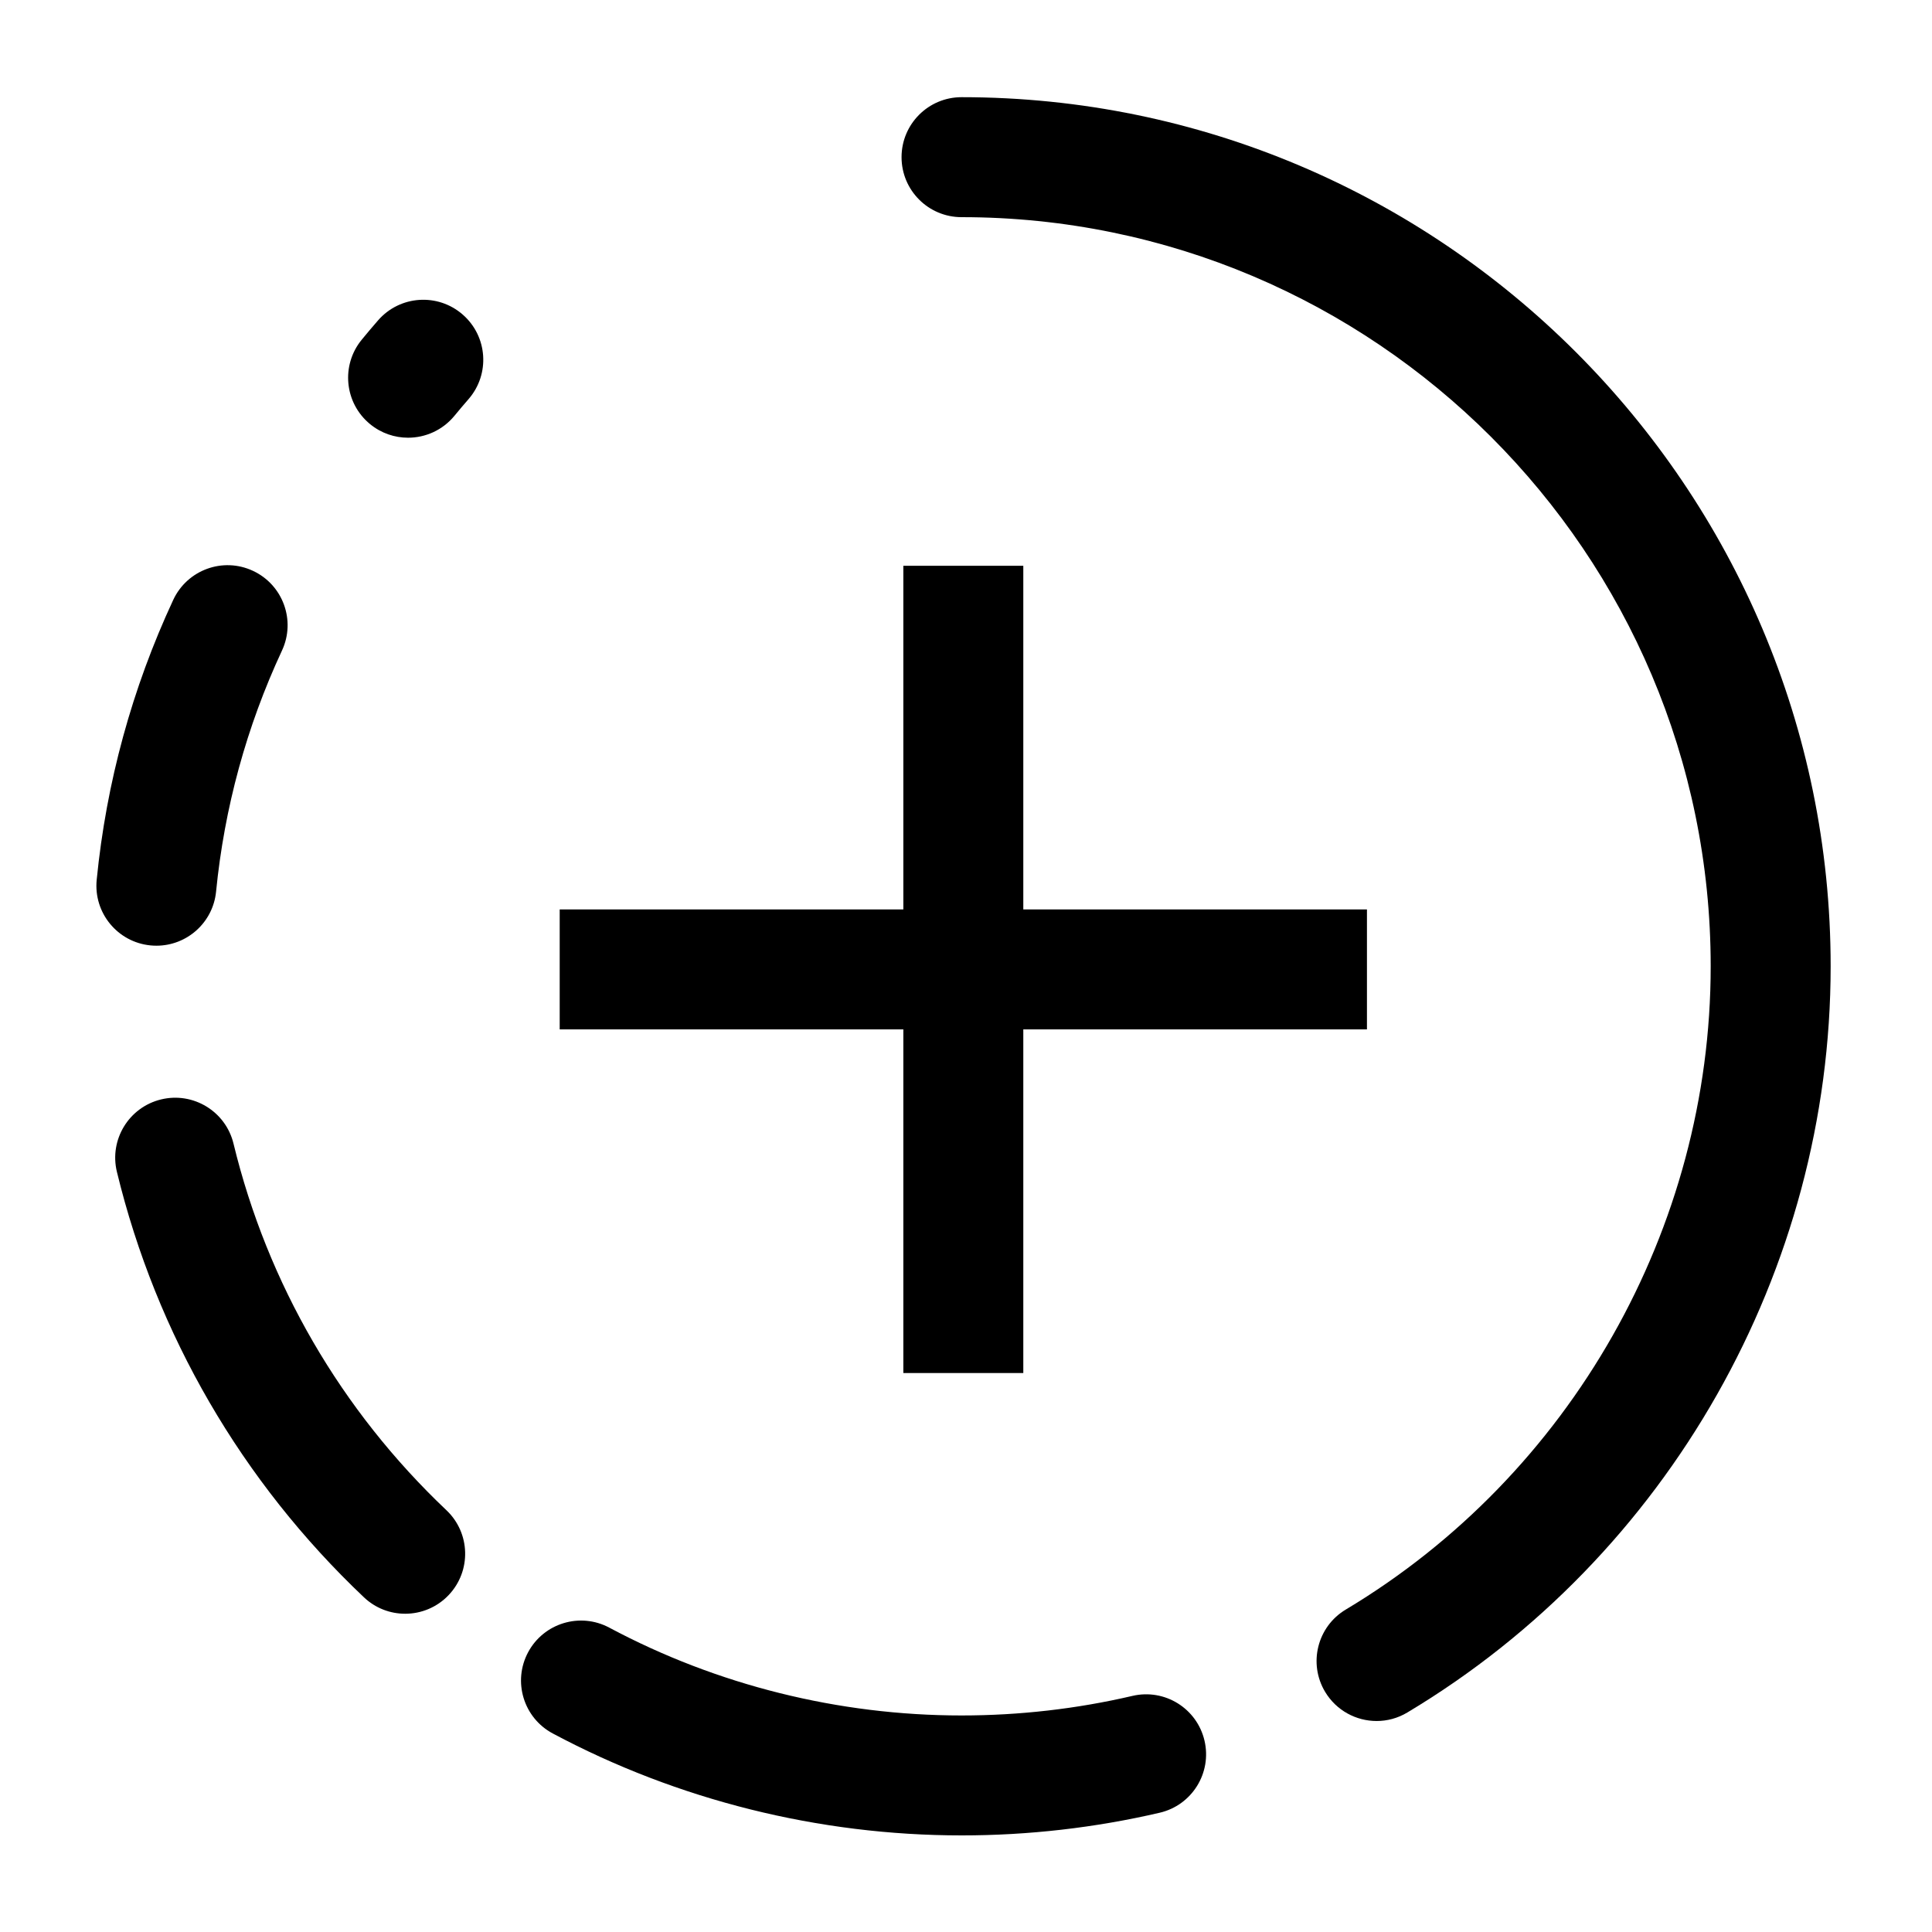 <svg width="100" height="100" xmlns="http://www.w3.org/2000/svg">
    <!-- Created with Method Draw - http://github.com/duopixel/Method-Draw/ -->
    <g id="Layer_1">
        <title>Layer 1</title>
        <g id="svg_1">
            <g id="svg_2">
                <path id="svg_1"
                    d="m49.77,95c-7.376,0 -14.692,-1.825 -21.16,-5.277c-1.512,-0.807 -2.084,-2.688 -1.276,-4.201c0.808,-1.512 2.69,-2.082 4.201,-1.276c5.57,2.974 11.876,4.546 18.235,4.546c2.988,0 5.965,-0.341 8.846,-1.013c1.673,-0.39 3.34,0.648 3.729,2.318c0.39,1.67 -0.648,3.34 -2.318,3.729c-3.344,0.779 -6.795,1.174 -10.257,1.174z" />
            </g>
            <g id="svg_4">
                <path id="svg_3"
                    d="m20.971,83.527c-0.767,0 -1.534,-0.282 -2.134,-0.851c-6.323,-5.989 -10.744,-13.604 -12.786,-22.021c-0.404,-1.666 0.619,-3.345 2.286,-3.749c1.666,-0.404 3.345,0.62 3.749,2.286c1.758,7.251 5.57,13.813 11.021,18.977c1.245,1.179 1.298,3.144 0.118,4.389c-0.61,0.644 -1.431,0.969 -2.254,0.969z" />
            </g>
            <g id="svg_6">
                <path id="svg_5"
                    d="m8.098,48.949c-0.102,0 -0.205,-0.005 -0.309,-0.015c-1.706,-0.168 -2.953,-1.688 -2.784,-3.395c0.498,-5.036 1.831,-9.911 3.962,-14.489c0.724,-1.555 2.57,-2.23 4.125,-1.504c1.554,0.724 2.228,2.571 1.504,4.125c-1.836,3.942 -2.983,8.141 -3.412,12.479c-0.158,1.602 -1.509,2.799 -3.086,2.799z" />
            </g>
            <g id="svg_8">
                <path id="svg_7"
                    d="m21.121,22.656c-0.693,0 -1.391,-0.231 -1.968,-0.705c-1.325,-1.088 -1.517,-3.045 -0.429,-4.369c0.277,-0.338 0.558,-0.671 0.845,-1c1.125,-1.293 3.087,-1.429 4.38,-0.301c1.293,1.126 1.428,3.087 0.301,4.38c-0.247,0.283 -0.489,0.571 -0.728,0.861c-0.614,0.747 -1.504,1.134 -2.401,1.134z" />
            </g>
            <g id="svg_10">
                <path id="svg_9"
                    d="m71.254,89.079c-1.056,0 -2.085,-0.539 -2.667,-1.51c-0.881,-1.471 -0.402,-3.378 1.069,-4.258c11.651,-6.976 18.889,-19.734 18.889,-33.295c0,-21.381 -17.395,-38.776 -38.776,-38.776c-1.715,0 -3.105,-1.39 -3.105,-3.105s1.39,-3.105 3.105,-3.105c24.805,0 44.985,20.18 44.985,44.985c0,15.733 -8.395,30.532 -21.909,38.622c-0.499,0.3 -1.048,0.442 -1.591,0.442z" />
            </g>
            <polygon id="svg_11"
                points="70.753,47.072 52.966,47.072 52.966,29.285 46.757,29.285 46.757,47.072 28.97,47.072 28.97,53.281 46.757,53.281  46.757,71.068 52.966,71.068 52.966,53.281 70.753,53.281 " />
        </g>
    </g>
</svg>